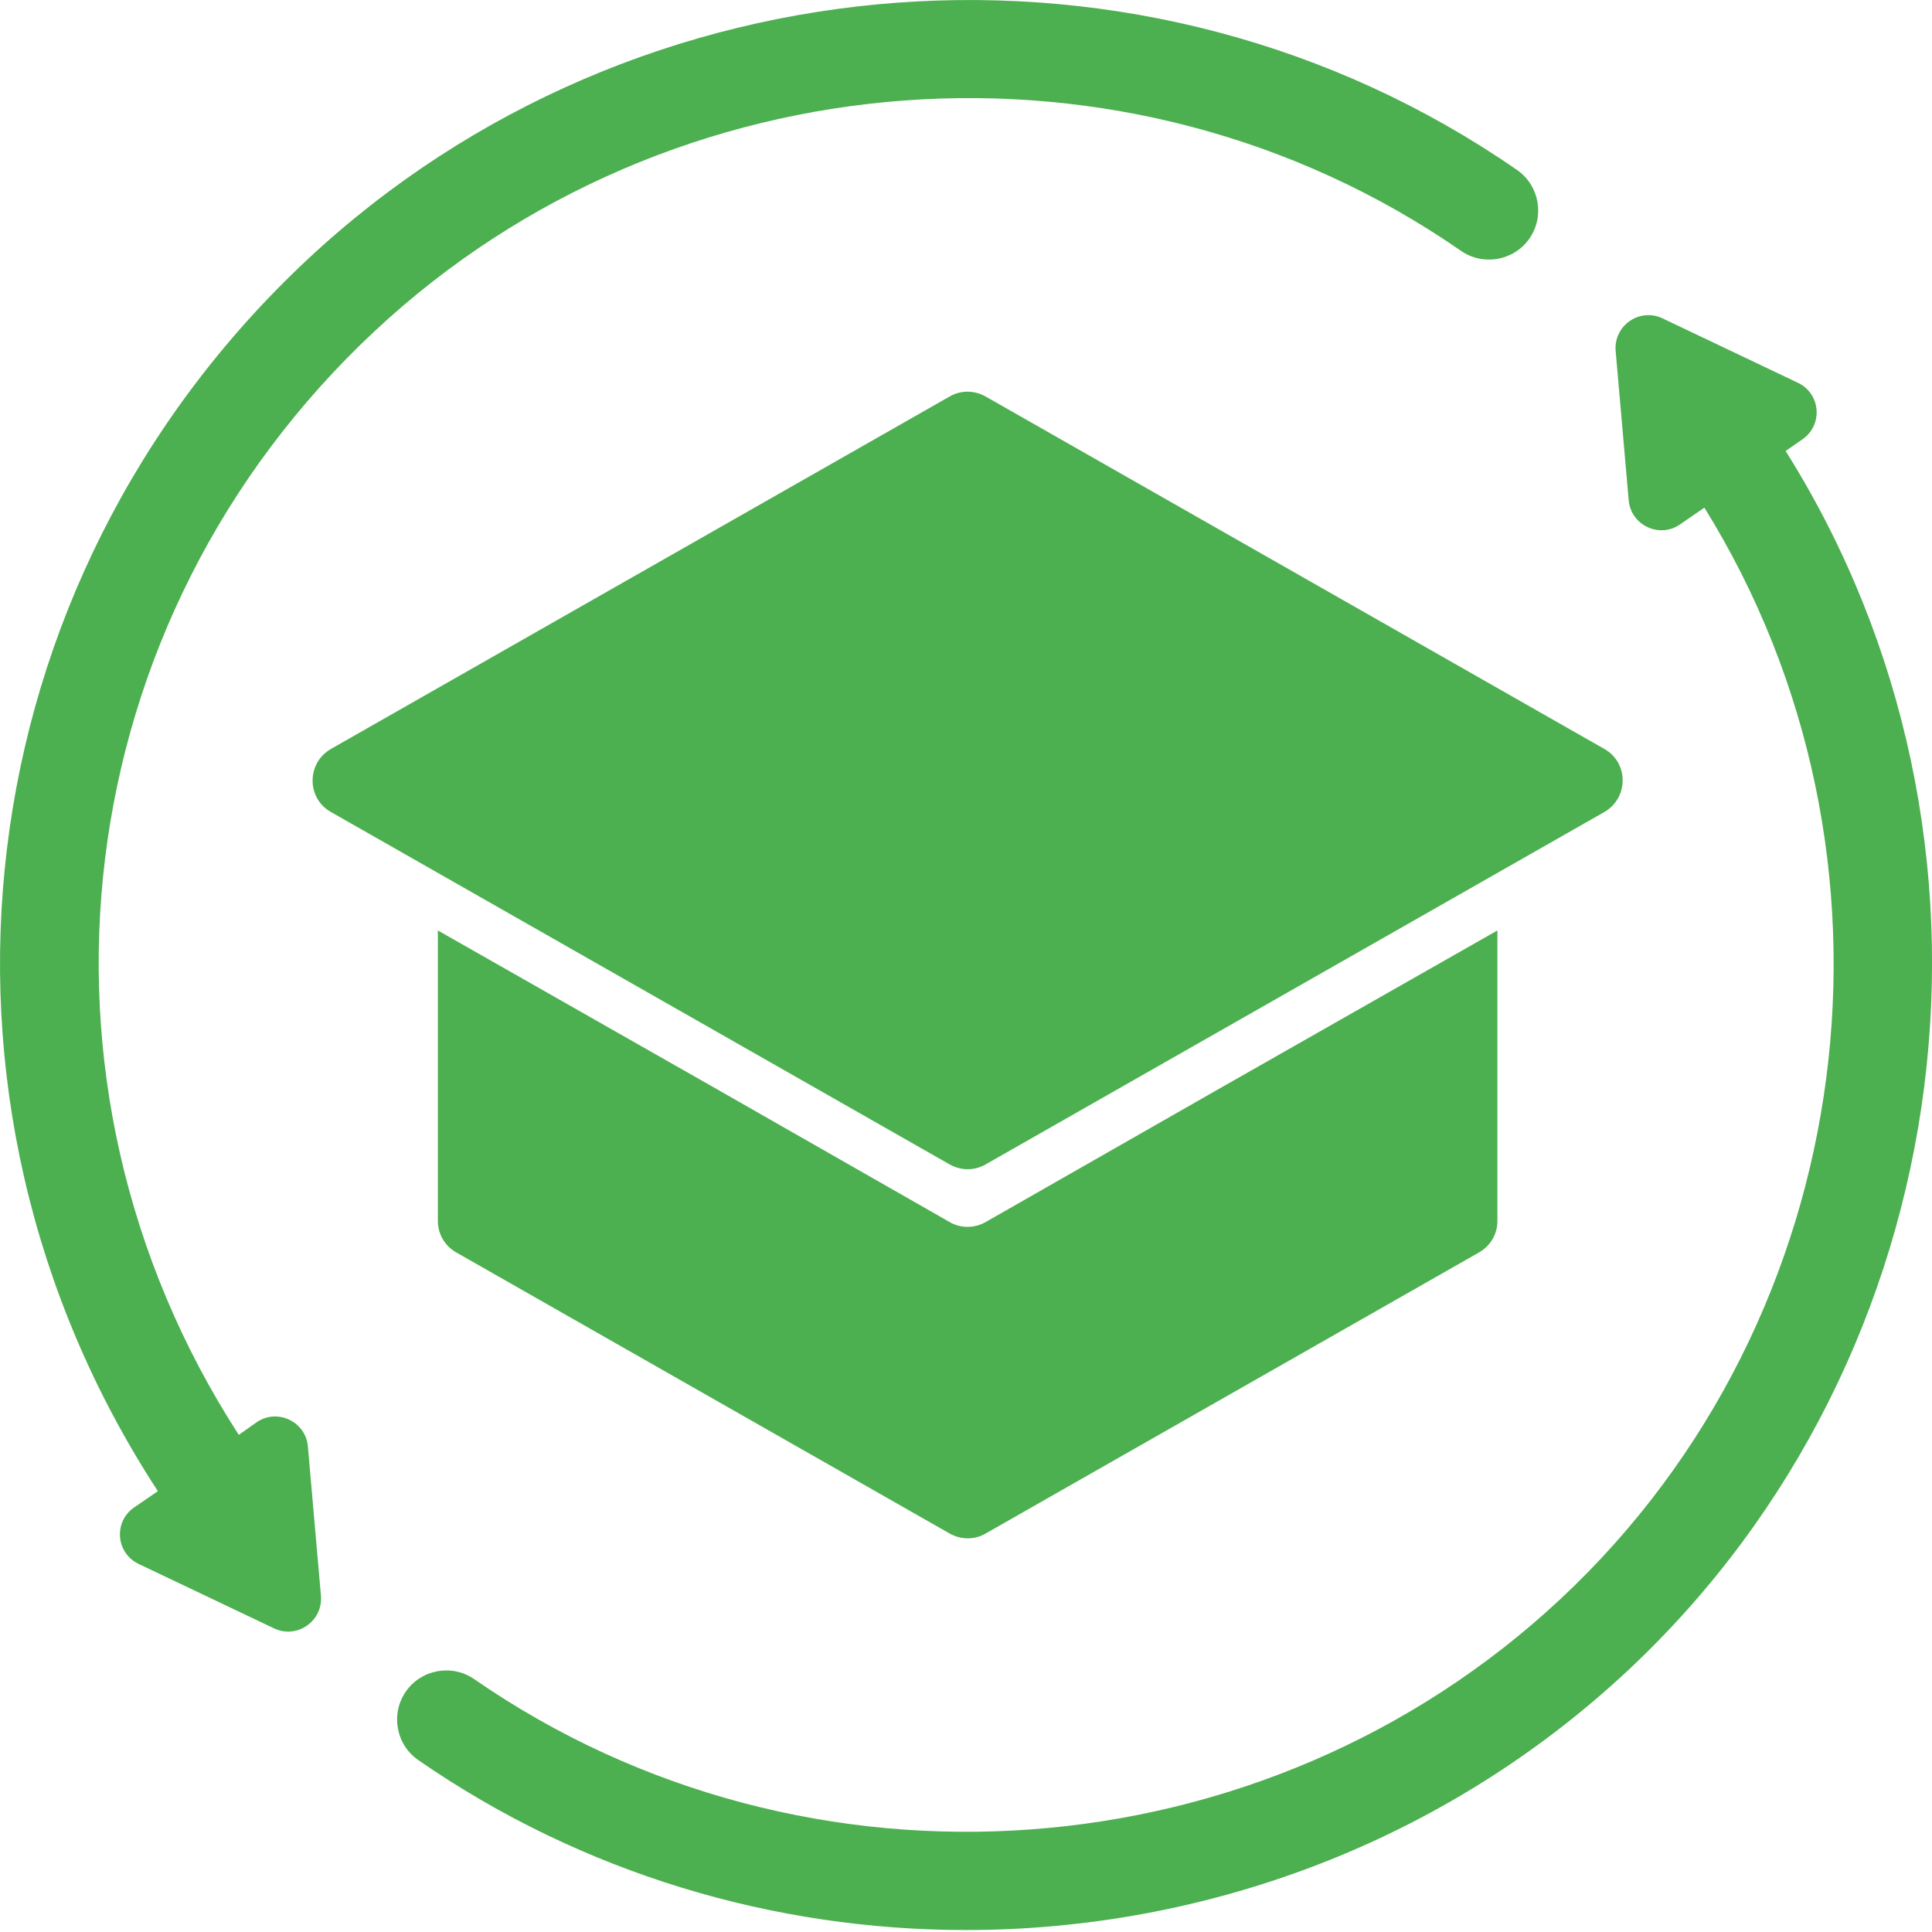 <svg width="56" height="56" viewBox="0 0 56 56" fill="none" xmlns="http://www.w3.org/2000/svg">
    <g clip-path="url(#clip0_3296_3871)">
        <path
            d="M46.507 23.534L28.574 33.748C28.251 33.938 27.853 33.938 27.52 33.748L9.588 23.534C8.885 23.135 8.885 22.119 9.588 21.711L27.52 11.496C27.843 11.306 28.242 11.306 28.574 11.496L46.507 21.711C47.209 22.11 47.209 23.125 46.507 23.534Z"
            fill="#4caf50" />
        <path
            d="M43.403 26.97V35.39C43.403 35.77 43.203 36.112 42.871 36.302L28.574 44.447C28.252 44.637 27.853 44.637 27.521 44.447L13.224 36.302C12.892 36.112 12.692 35.77 12.692 35.39V26.97L20.619 31.479L27.521 35.419C27.843 35.609 28.242 35.609 28.574 35.419L35.476 31.479L43.403 26.97Z"
            fill="#4caf50" />
        <path
            d="M51.757 13.072L52.25 12.73C52.848 12.312 52.772 11.411 52.117 11.097L48.187 9.227C47.523 8.914 46.773 9.436 46.83 10.167L47.209 14.505C47.276 15.227 48.102 15.616 48.7 15.198L49.402 14.714C55.649 24.777 53.968 38.181 45.235 46.345C36.644 54.377 23.401 55.354 13.746 48.671C13.101 48.225 12.208 48.386 11.762 49.032C11.316 49.678 11.477 50.57 12.123 51.016C16.898 54.32 22.451 55.943 27.995 55.943C34.935 55.943 41.855 53.399 47.181 48.424C56.93 39.301 58.81 24.293 51.757 13.072Z"
            fill="#4caf50" />
        <path
            d="M43.972 4.927C33.226 -2.516 18.483 -1.424 8.914 7.519C-1.082 16.869 -2.876 31.811 4.576 43.222L3.883 43.697C3.285 44.115 3.361 45.017 4.016 45.33L7.946 47.2C8.61 47.513 9.36 46.991 9.303 46.26L8.924 41.922C8.857 41.2 8.031 40.811 7.433 41.229L6.921 41.59C0.294 31.346 1.899 17.971 10.86 9.598C19.452 1.566 32.694 0.579 42.349 7.272C42.995 7.718 43.887 7.557 44.333 6.911C44.779 6.266 44.618 5.373 43.972 4.927Z"
            fill="#4caf50" />
    </g>
    <defs>
        <clipPath id="clip0_3296_3871">
            <rect width="56" height="55.943" fill="white" />
        </clipPath>
    </defs>
</svg>